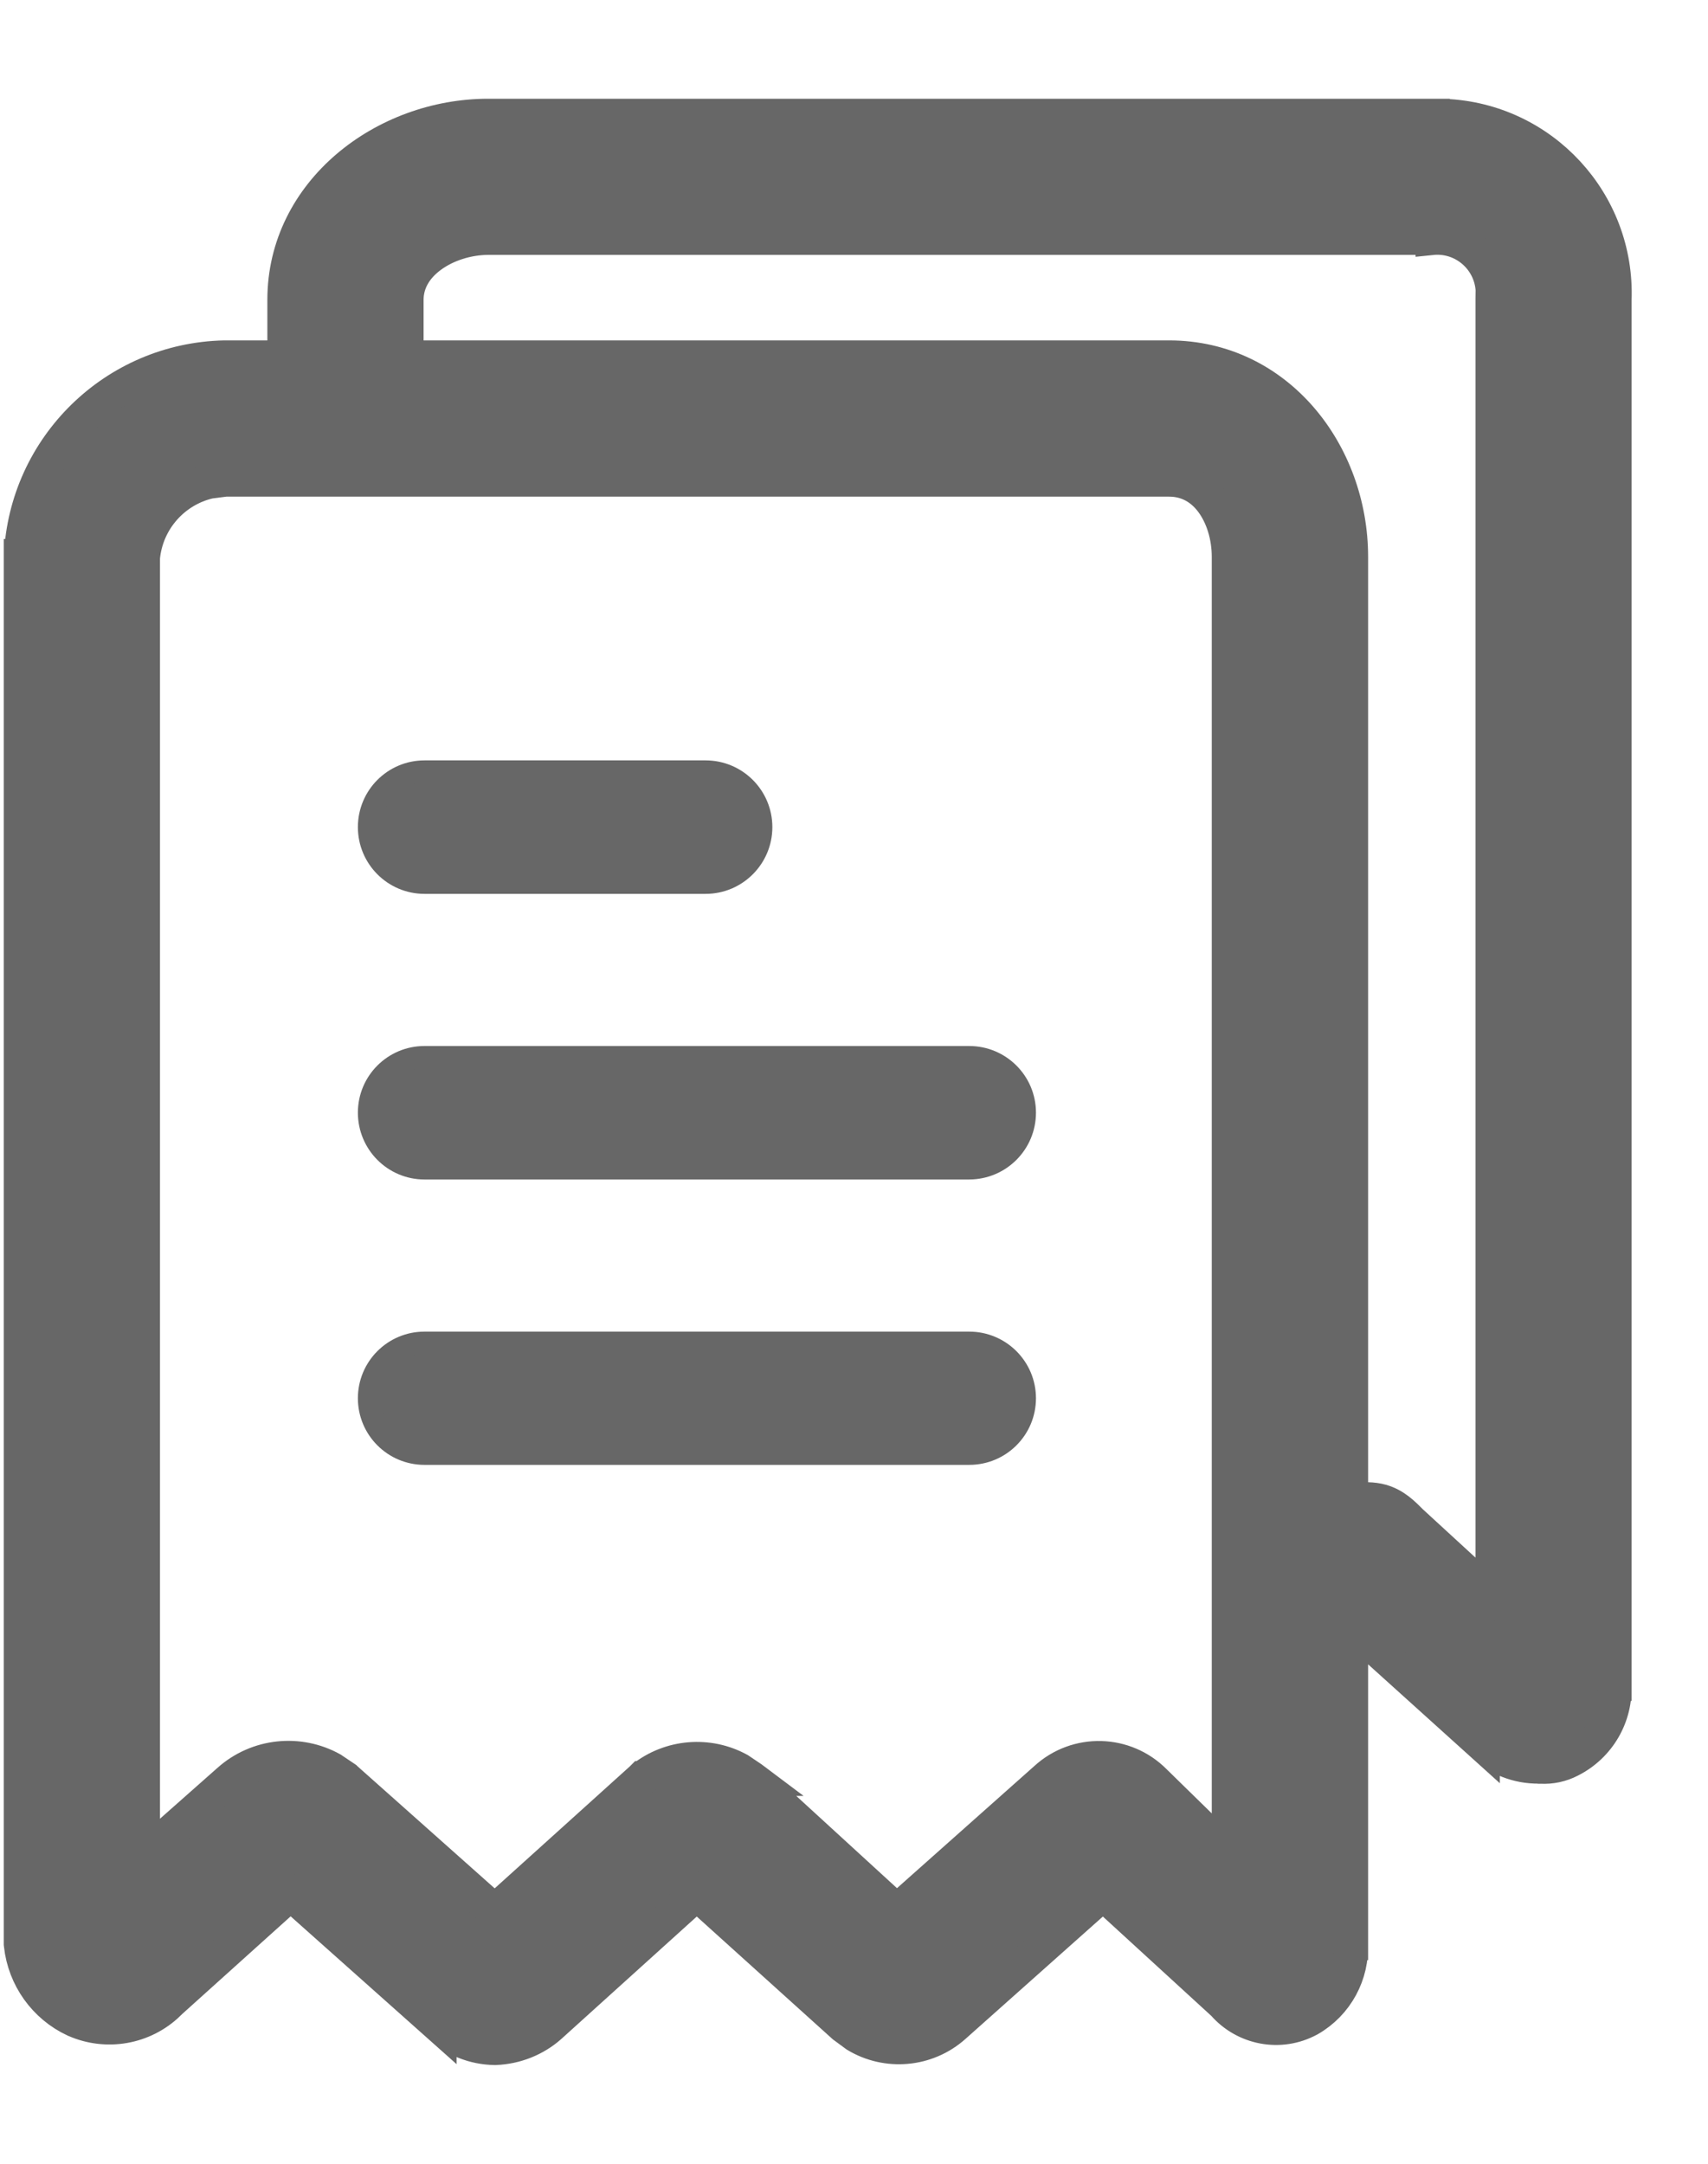 <svg width="15" height="19" viewBox="0 0 15 19" fill="none" xmlns="http://www.w3.org/2000/svg">
<path d="M6.197 6.777C6.465 6.777 6.683 6.994 6.683 7.263C6.683 7.531 6.465 7.749 6.197 7.749H3.728C3.46 7.749 3.243 7.531 3.243 7.263C3.243 6.994 3.46 6.777 3.728 6.777H6.197Z" fill="#676767" stroke="#676767" stroke-width="0.2"/>
<path d="M8.512 9.285C8.78 9.285 8.998 9.502 8.998 9.77C8.998 10.039 8.781 10.256 8.512 10.257H3.728C3.46 10.257 3.243 10.039 3.243 9.77C3.243 9.502 3.46 9.285 3.728 9.285H8.512Z" fill="#676767" stroke="#676767" stroke-width="0.2"/>
<path d="M8.512 11.793C8.78 11.793 8.998 12.01 8.998 12.278C8.998 12.546 8.781 12.763 8.512 12.763H3.728C3.46 12.763 3.243 12.546 3.243 12.278C3.243 12.01 3.46 11.793 3.728 11.793H8.512Z" fill="#676767" stroke="#676767" stroke-width="0.2"/>
<path d="M12.582 1.017V1.018C12.617 1.017 12.652 1.017 12.687 1.018C13.544 1.054 14.211 1.776 14.179 2.633V14.786H14.178C14.194 15.067 14.042 15.331 13.789 15.458C13.71 15.499 13.621 15.518 13.532 15.513C13.528 15.513 13.524 15.513 13.521 15.513C13.519 15.513 13.516 15.514 13.514 15.513V15.512C13.331 15.514 13.155 15.446 13.022 15.32V15.321L11.937 14.342L11.865 14.397V17.062H11.864C11.878 17.336 11.738 17.595 11.499 17.732L11.495 17.734C11.243 17.87 10.932 17.811 10.745 17.596L9.687 16.627L8.38 17.791C8.138 18.007 7.788 18.034 7.519 17.872L7.409 17.791L6.119 16.627L4.831 17.791L4.83 17.792C4.698 17.909 4.528 17.976 4.351 17.983H4.343C4.164 17.98 3.992 17.912 3.86 17.79V17.791L2.552 16.626L1.478 17.593L1.479 17.594C1.26 17.805 0.936 17.861 0.659 17.739L0.656 17.738C0.394 17.616 0.215 17.365 0.184 17.078L0.183 17.07V4.883H0.184C0.228 3.923 1.009 3.16 1.97 3.139H2.498V2.633C2.498 1.681 3.378 1.017 4.287 1.017H12.582ZM1.839 4.229C1.526 4.301 1.286 4.567 1.255 4.897V16.303L2.008 15.637C2.261 15.41 2.626 15.375 2.914 15.535L3.033 15.615L3.037 15.619L4.345 16.783L5.634 15.62L5.64 15.614H5.641C5.886 15.418 6.222 15.393 6.49 15.54L6.6 15.614L6.608 15.62H6.607L7.876 16.782L9.184 15.619C9.458 15.368 9.88 15.379 10.141 15.643L10.792 16.28V4.89C10.792 4.706 10.737 4.531 10.644 4.406C10.553 4.284 10.426 4.211 10.267 4.211H1.979L1.839 4.229ZM4.287 2.088C4.105 2.089 3.92 2.148 3.784 2.248C3.649 2.347 3.57 2.479 3.57 2.633V3.139H10.268C11.218 3.14 11.865 3.979 11.865 4.89V13.171C11.97 13.162 12.056 13.161 12.131 13.182C12.25 13.216 12.325 13.294 12.395 13.364L13.108 14.019V2.619L13.109 2.543C13.091 2.275 12.86 2.071 12.592 2.088L12.582 2.089V2.088H4.287Z" fill="#676767" stroke="#676767" stroke-width="0.3"/>
</svg>
